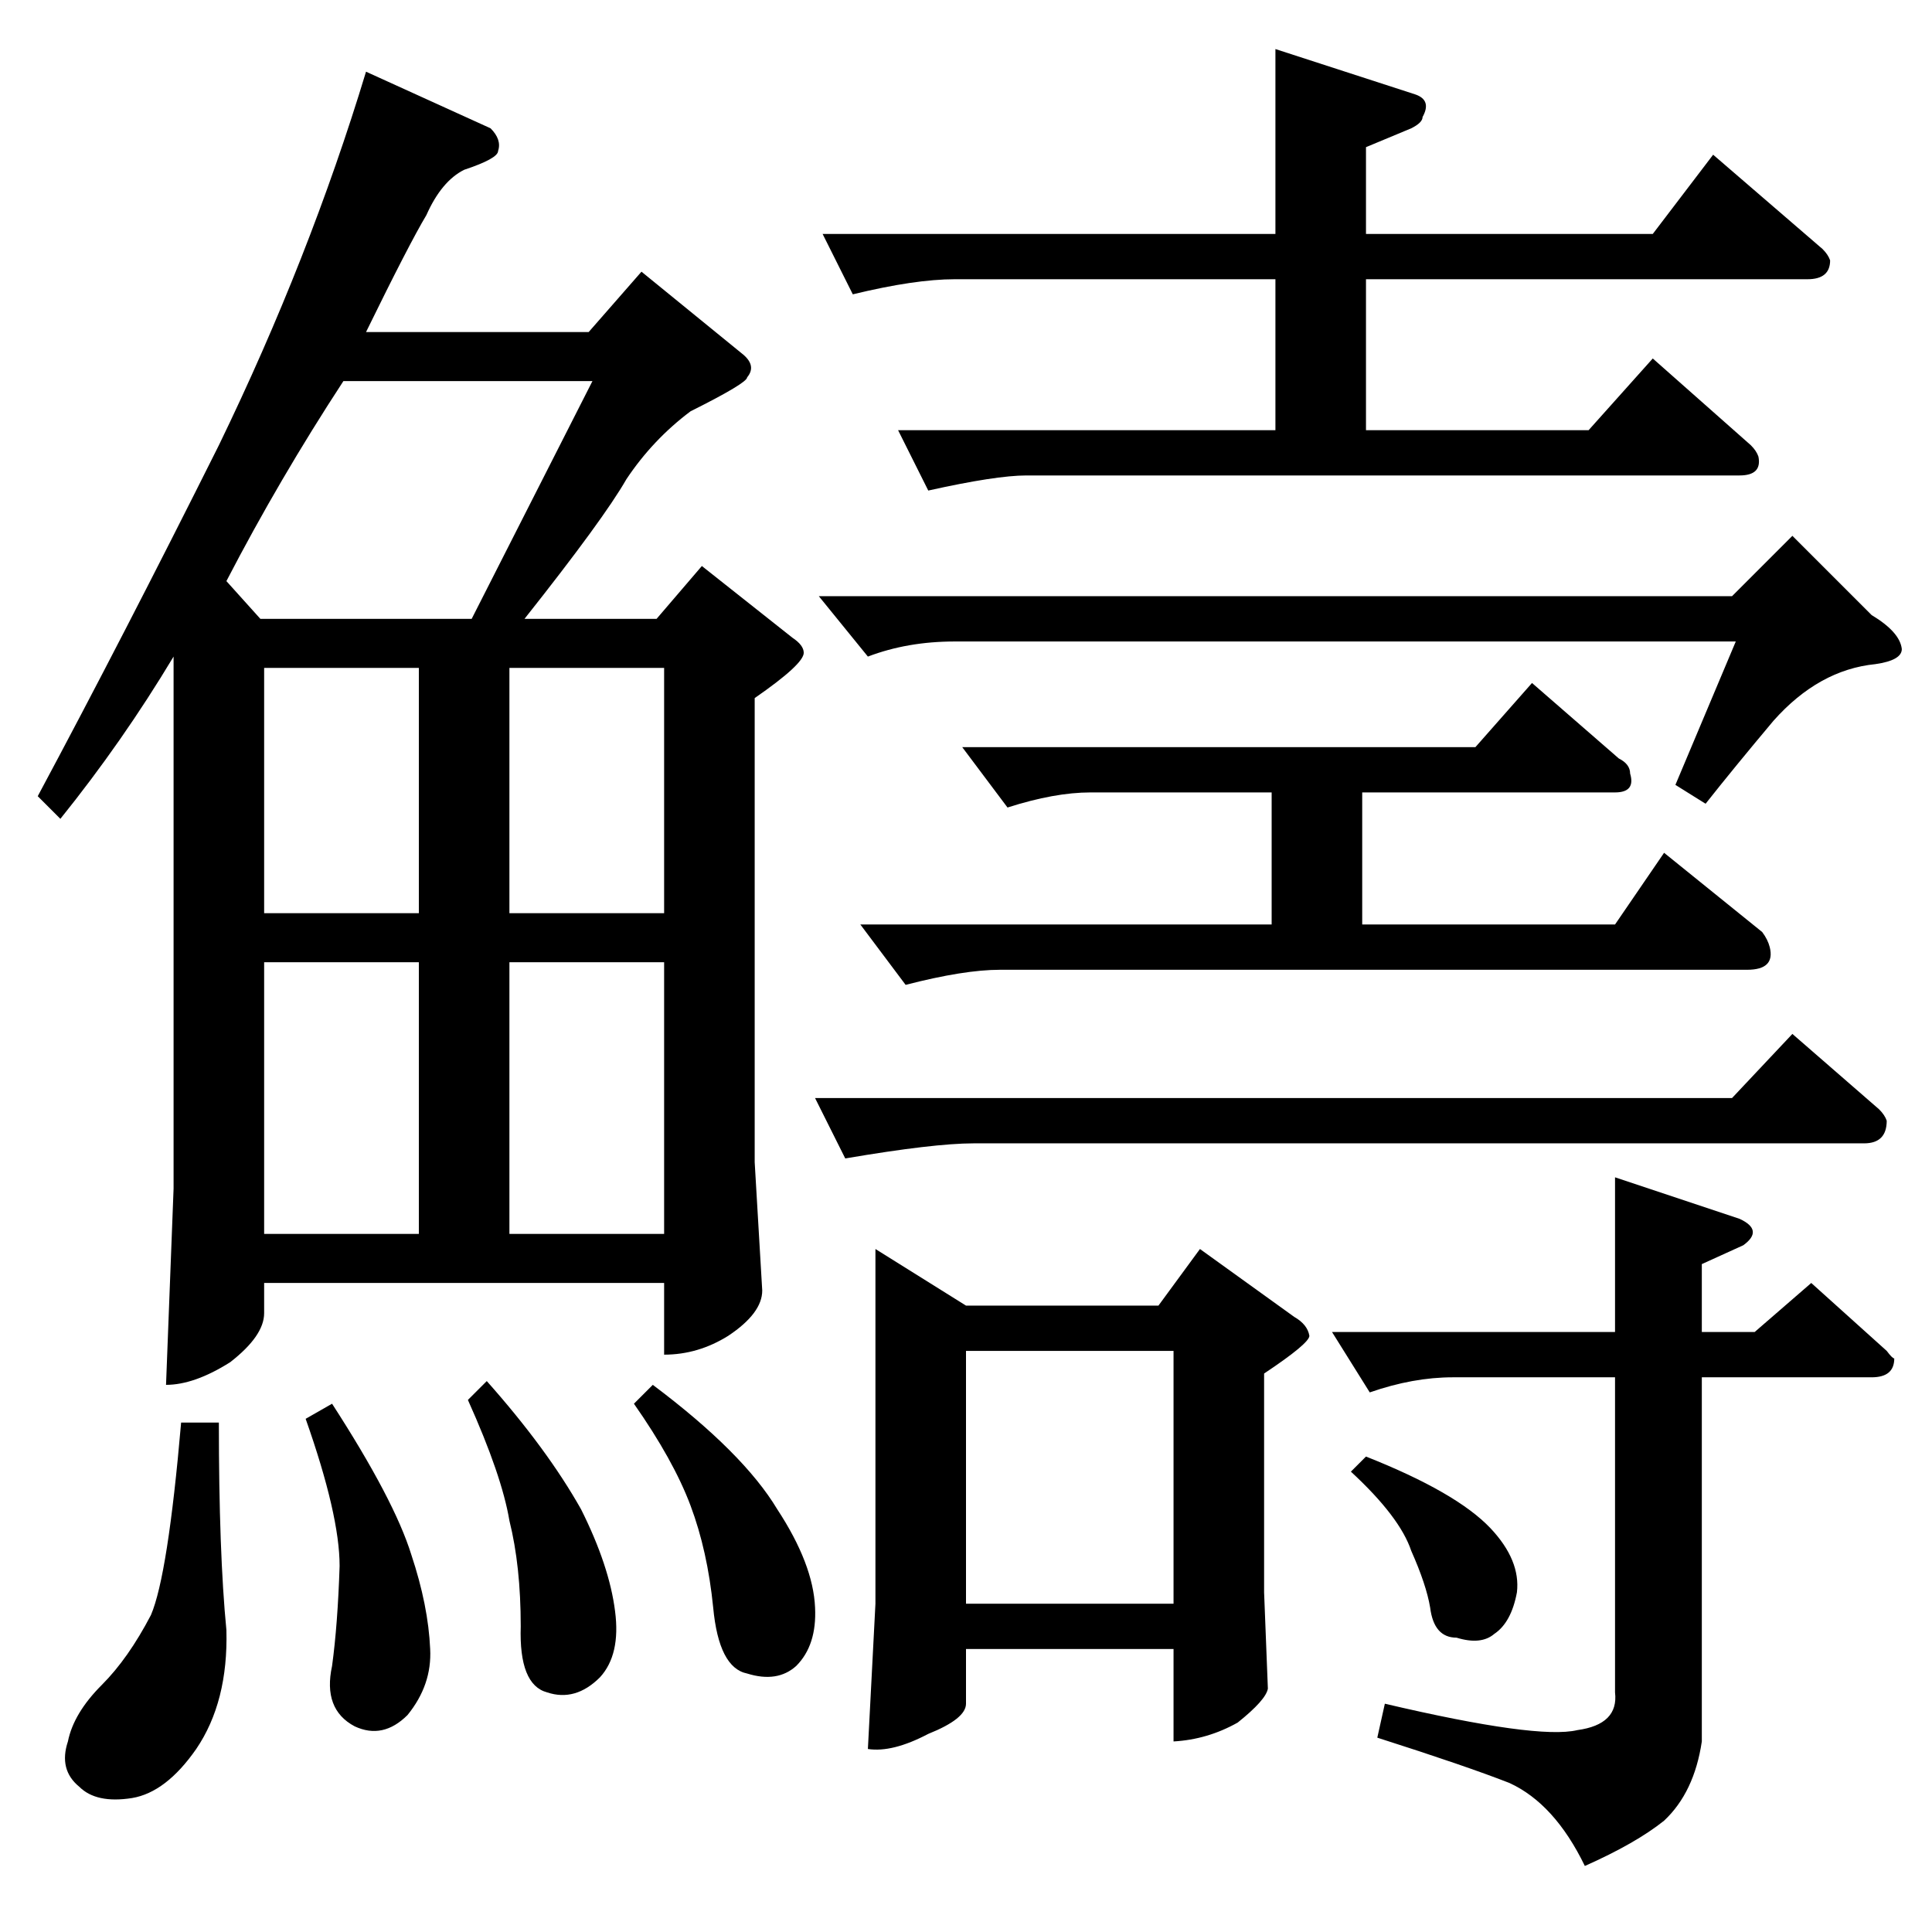 <?xml version="1.0" standalone="no"?>
<!DOCTYPE svg PUBLIC "-//W3C//DTD SVG 1.1//EN" "http://www.w3.org/Graphics/SVG/1.1/DTD/svg11.dtd" >
<svg xmlns="http://www.w3.org/2000/svg" xmlns:xlink="http://www.w3.org/1999/xlink" version="1.1" viewBox="0 -205 1024 1024">
  <g transform="matrix(1 0 0 -1 0 819)">
   <path fill="currentColor"
d="M750 974q9 -3 4 -12q0 -3 -6 -6l-24 -10v-46h152l32 42l58 -50q3 -3 4 -6q0 -10 -12 -10h-234v-80h118l34 38l52 -46q3 -3 4 -6q2 -10 -10 -10h-378q-16 0 -52 -8l-16 32h200v80h-170q-21 0 -54 -8l-16 32h240v98l74 -24v0v0zM510 628h272l30 34l46 -40q6 -3 6 -8
q3 -10 -8 -10h-134v-70h134l26 38l52 -42q3 -4 4 -8q3 -12 -12 -12h-396q-19 0 -50 -8l-24 32h218v70h-96q-19 0 -44 -8l-24 32v0v0zM918 708l32 32l42 -42q15 -9 16 -18q0 -6 -14 -8q-30 -3 -54 -30q-21 -25 -36 -44l-16 10l32 76h-414q-25 0 -46 -8l-26 32h484v0v0z
M918 442l32 34l46 -40q3 -3 4 -6q0 -12 -12 -12h-472q-21 0 -68 -8l-16 32h486v0v0zM706 318h150v82l66 -22q13 -6 2 -14l-22 -10v-36h28l30 26l40 -36q3 -4 4 -4q0 -10 -12 -10h-90v-193q-4 -27 -20 -42q-15 -12 -42 -24q-16 33 -40 44q-23 9 -70 24l4 18q81 -19 102 -14
q22 3 20 20v167h-86q-21 0 -44 -8l-20 32v0v0zM716 244l8 8q48 -19 66 -38q16 -17 14 -34q-3 -16 -12 -22q-7 -6 -20 -2q-12 0 -14 16q-2 12 -10 30q-6 18 -32 42v0v0zM464 362l48 -30h102l22 30l50 -36q7 -4 8 -10q0 -4 -24 -20v-116l2 -51q-1 -6 -16 -18q-16 -9 -34 -10
v49h-110v-29q0 -8 -20 -16q-19 -10 -32 -8l4 77v188v0v0zM512 174h110v134h-110v-134v0v0zM260 956q6 -6 4 -12q0 -4 -18 -10q-12 -6 -20 -24q-9 -15 -32 -62h118l28 32l54 -44q7 -6 2 -12q0 -3 -30 -18q-20 -15 -34 -36q-12 -21 -54 -74h70l24 28l48 -38q6 -4 6 -8
q0 -6 -26 -24v-246l4 -68q0 -12 -18 -24q-16 -10 -34 -10v38h-212v-16q0 -12 -18 -26q-19 -12 -34 -12l4 104v282q-27 -45 -60 -86l-12 12q45 84 96 186q48 99 78 198l66 -30v0v0zM140 370h82v144h-82v-144v0v0zM270 370h82v144h-82v-144v0v0zM140 540h82v130h-82v-130v0v0z
M270 670v-130h82v130h-82v0v0zM138 696h112l64 126h-132q-34 -52 -62 -106l18 -20v0v0zM96 270h20q0 -69 4 -110q1 -38 -16 -63q-16 -23 -34 -26q-19 -3 -28 6q-11 9 -6 24q3 15 18 30q14 14 26 37q9 21 16 102v0v0zM162 272l14 8q33 -51 42 -80q9 -27 10 -50q1 -19 -12 -35
q-13 -13 -28 -6q-17 9 -12 32q3 22 4 53q0 27 -18 78v0v0zM248 282l10 10q32 -36 50 -68q15 -30 18 -54q3 -23 -8 -35q-13 -13 -28 -8q-15 4 -14 35q0 32 -6 56q-4 24 -22 64v0v0zM336 280l10 10q48 -36 66 -66q19 -29 20 -52q1 -20 -10 -31q-10 -9 -26 -4q-15 3 -18 35
q-3 30 -12 54t-30 54v0v0z" />
  </g>

</svg>
